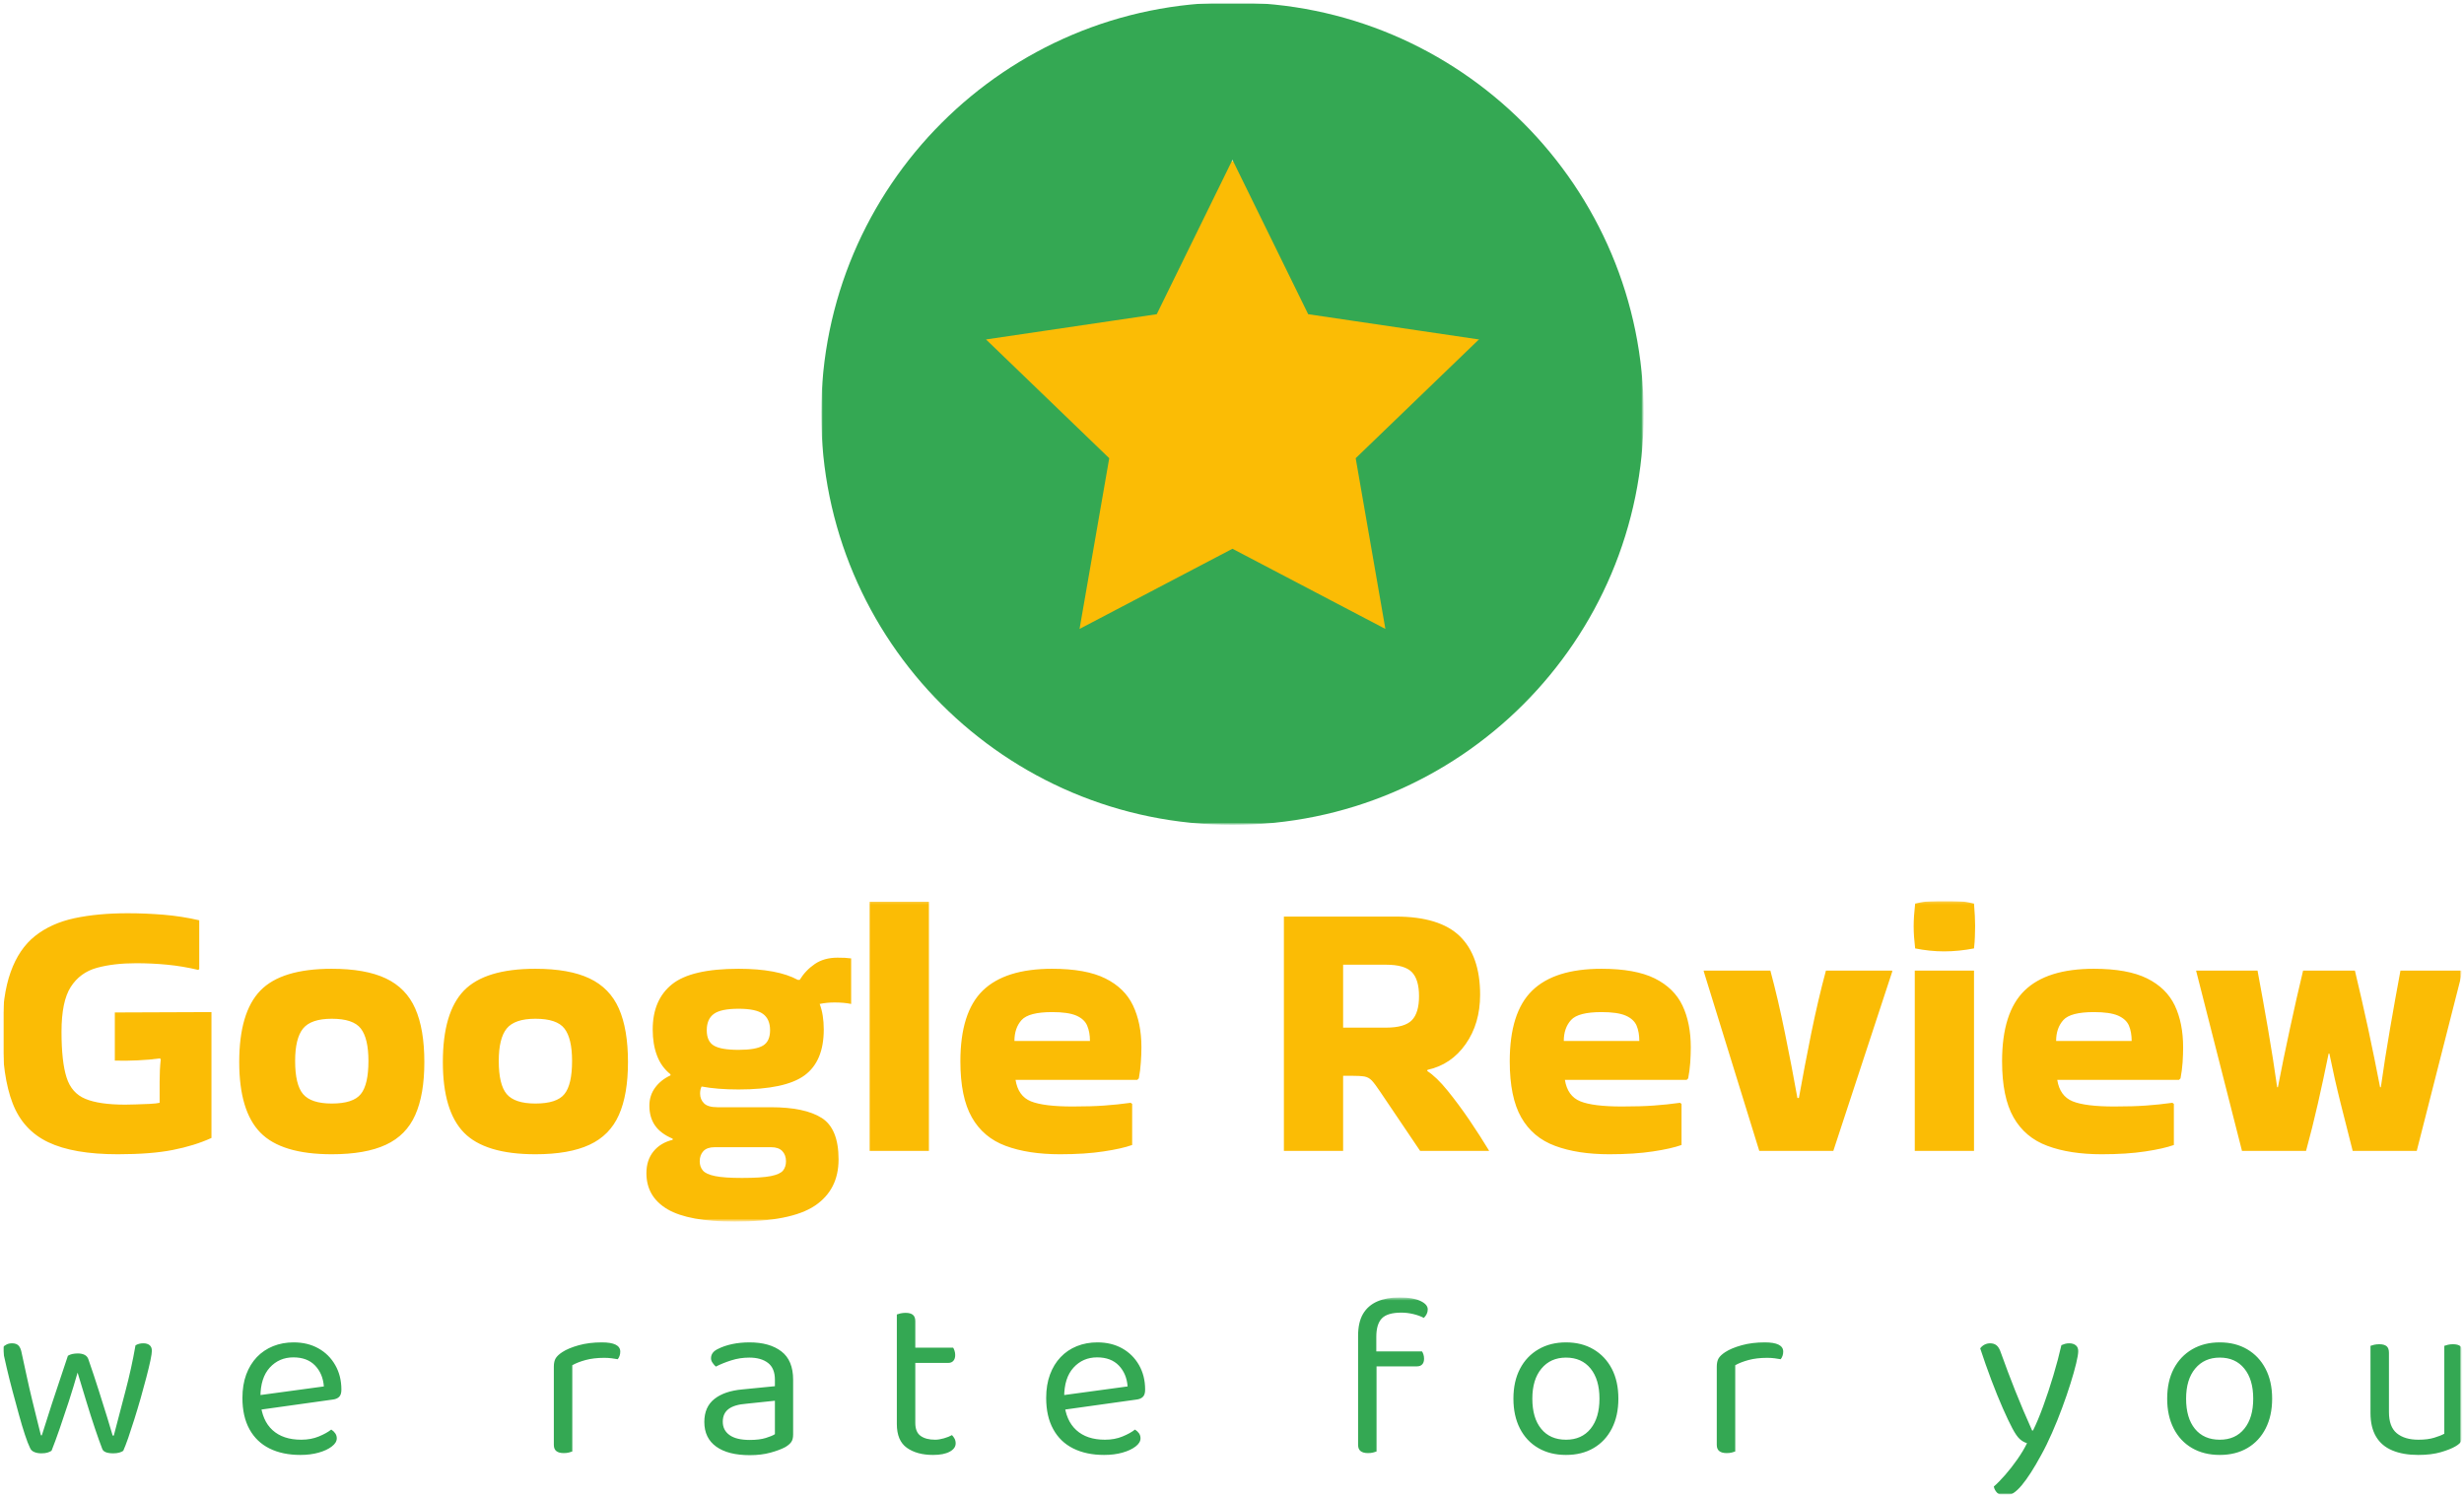 <svg width="933" height="567" viewBox="0 0 933 567" fill="none" xmlns="http://www.w3.org/2000/svg">
<mask id="mask0_5_50" style="mask-type:luminance" maskUnits="userSpaceOnUse" x="0" y="0" width="933" height="567">
<path d="M932.532 0.93H0.818V566.422H932.532V0.93Z" fill="white"/>
</mask>
<g mask="url(#mask0_5_50)">
<mask id="mask1_5_50" style="mask-type:luminance" maskUnits="userSpaceOnUse" x="0" y="0" width="933" height="567">
<path d="M932.532 0.93H0.818V566.422H932.532V0.93Z" fill="white"/>
</mask>
<g mask="url(#mask1_5_50)">
<mask id="mask2_5_50" style="mask-type:luminance" maskUnits="userSpaceOnUse" x="0" y="0" width="933" height="567">
<path d="M932.532 0.93H0.818V566.422H932.532V0.93Z" fill="white"/>
</mask>
<g mask="url(#mask2_5_50)">
<mask id="mask3_5_50" style="mask-type:luminance" maskUnits="userSpaceOnUse" x="0" y="341" width="933" height="226">
<path d="M932.532 341.066H0.818V566.422H932.532V341.066Z" fill="white"/>
</mask>
<g mask="url(#mask3_5_50)">
<mask id="mask4_5_50" style="mask-type:luminance" maskUnits="userSpaceOnUse" x="0" y="341" width="933" height="226">
<path d="M932.532 341.066H0.818V566.422H932.532V341.066Z" fill="white"/>
</mask>
<g mask="url(#mask4_5_50)">
<mask id="mask5_5_50" style="mask-type:luminance" maskUnits="userSpaceOnUse" x="0" y="341" width="933" height="122">
<path d="M932.532 341.066H0.818V462.612H932.532V341.066Z" fill="white"/>
</mask>
<g mask="url(#mask5_5_50)">
<mask id="mask6_5_50" style="mask-type:luminance" maskUnits="userSpaceOnUse" x="0" y="341" width="933" height="122">
<path d="M932.532 341.066H0.818V462.612H932.532V341.066Z" fill="white"/>
</mask>
<g mask="url(#mask6_5_50)">
<path d="M60.442 417.61V409.619C60.442 406.535 60.582 403.731 60.862 401.208L60.582 400.787C57.965 401.161 55.115 401.413 52.03 401.544C48.946 401.694 46.096 401.722 43.479 401.628V383.403L80.069 383.263V430.928C75.769 432.891 70.891 434.405 65.433 435.471C59.956 436.555 53.012 437.097 44.6 437.097C33.385 437.097 24.6 435.573 18.244 432.527C11.889 429.498 7.403 424.592 4.786 417.806C2.169 411.04 0.86 402.002 0.86 390.693C0.86 381.534 1.917 374.011 4.029 368.123C6.122 362.234 9.207 357.674 13.281 354.44C17.338 351.225 22.31 348.982 28.198 347.711C34.086 346.458 40.815 345.832 48.385 345.832C52.872 345.832 57.386 346.019 61.928 346.393C66.451 346.767 70.956 347.468 75.442 348.496V367.001L75.022 367.281C71.097 366.347 67.199 365.693 63.33 365.319C59.442 364.945 55.535 364.758 51.61 364.758C45.909 364.758 40.937 365.337 36.693 366.496C32.432 367.674 29.132 370.085 26.796 373.73C24.459 377.375 23.291 383.03 23.291 390.693C23.291 398.264 23.927 404.03 25.198 407.993C26.45 411.974 28.833 414.685 32.347 416.124C35.843 417.582 40.862 418.311 47.404 418.311C48.245 418.311 49.554 418.283 51.329 418.227C53.105 418.19 54.881 418.124 56.657 418.031C58.432 417.937 59.694 417.797 60.442 417.61ZM90.583 402.189C90.583 389.665 93.247 380.646 98.574 375.132C103.902 369.618 112.921 366.861 125.631 366.861C134.136 366.861 140.959 368.076 146.099 370.506C151.24 372.936 154.95 376.74 157.23 381.917C159.53 387.114 160.679 393.871 160.679 402.189C160.679 410.414 159.53 417.096 157.23 422.236C154.95 427.377 151.24 431.134 146.099 433.508C140.959 435.901 134.136 437.097 125.631 437.097C112.921 437.097 103.902 434.358 98.574 428.882C93.247 423.423 90.583 414.526 90.583 402.189ZM125.631 417.891C131.052 417.891 134.716 416.694 136.622 414.302C138.548 411.928 139.51 407.75 139.51 401.769C139.51 396.067 138.548 391.974 136.622 389.488C134.716 387.02 131.052 385.787 125.631 385.787C120.397 385.787 116.771 387.02 114.752 389.488C112.752 391.974 111.752 396.067 111.752 401.769C111.752 407.75 112.752 411.928 114.752 414.302C116.771 416.694 120.397 417.891 125.631 417.891ZM167.689 402.189C167.689 389.665 170.343 380.646 175.652 375.132C180.998 369.618 190.026 366.861 202.737 366.861C211.242 366.861 218.064 368.076 223.205 370.506C228.345 372.936 232.055 376.74 234.336 381.917C236.635 387.114 237.785 393.871 237.785 402.189C237.785 410.414 236.635 417.096 234.336 422.236C232.055 427.377 228.345 431.134 223.205 433.508C218.064 435.901 211.242 437.097 202.737 437.097C190.026 437.097 180.998 434.358 175.652 428.882C170.343 423.423 167.689 414.526 167.689 402.189ZM202.737 417.891C208.157 417.891 211.821 416.694 213.728 414.302C215.653 411.928 216.616 407.75 216.616 401.769C216.616 396.067 215.653 391.974 213.728 389.488C211.821 387.02 208.157 385.787 202.737 385.787C197.503 385.787 193.877 387.02 191.858 389.488C189.858 391.974 188.858 396.067 188.858 401.769C188.858 407.75 189.858 411.928 191.858 414.302C193.877 416.694 197.503 417.891 202.737 417.891ZM254.72 431.629V431.209C251.635 429.9 249.392 428.218 247.99 426.162C246.589 424.106 245.888 421.629 245.888 418.732C245.888 416.115 246.617 413.825 248.075 411.862C249.514 409.9 251.449 408.358 253.879 407.236V406.815C251.542 404.946 249.841 402.582 248.776 399.722C247.691 396.88 247.149 393.591 247.149 389.852C247.149 382.375 249.579 376.674 254.439 372.749C259.299 368.823 267.711 366.861 279.674 366.861C289.487 366.861 296.964 368.263 302.104 371.067H302.805C304.301 368.637 306.217 366.627 308.553 365.038C310.89 363.449 313.74 362.655 317.105 362.655C318.133 362.655 319.068 362.674 319.909 362.711C320.75 362.767 321.544 362.842 322.292 362.935V380.179C320.516 379.805 318.413 379.618 315.983 379.618C314.021 379.618 312.152 379.805 310.376 380.179C311.404 382.889 311.918 386.114 311.918 389.852C311.918 397.89 309.488 403.684 304.628 407.236C299.768 410.788 291.45 412.563 279.674 412.563C276.963 412.563 274.44 412.47 272.103 412.283C269.767 412.096 267.617 411.816 265.655 411.442C265.281 412.189 265.094 413.077 265.094 414.105C265.094 415.601 265.589 416.834 266.58 417.806C267.552 418.797 269.253 419.292 271.683 419.292H291.87C300.469 419.292 306.899 420.648 311.161 423.358C315.404 426.068 317.526 431.302 317.526 439.059C317.526 446.723 314.535 452.565 308.553 456.583C302.572 460.602 292.478 462.612 278.272 462.612C266.589 462.612 258.084 461.051 252.757 457.929C247.43 454.789 244.766 450.228 244.766 444.247C244.766 440.975 245.654 438.237 247.43 436.031C249.205 433.844 251.635 432.377 254.72 431.629ZM279.674 397.563C284.066 397.563 287.151 397.021 288.926 395.937C290.702 394.871 291.59 392.936 291.59 390.133C291.59 387.329 290.702 385.273 288.926 383.964C287.151 382.656 284.066 382.001 279.674 382.001C275.188 382.001 272.057 382.656 270.281 383.964C268.505 385.273 267.617 387.329 267.617 390.133C267.617 392.936 268.505 394.871 270.281 395.937C272.057 397.021 275.188 397.563 279.674 397.563ZM280.936 446.069C285.889 446.069 289.534 445.835 291.87 445.368C294.207 444.901 295.749 444.2 296.497 443.265C297.244 442.331 297.618 441.162 297.618 439.76C297.618 438.172 297.151 436.882 296.216 435.891C295.282 434.919 293.88 434.433 292.011 434.433H270.561C268.692 434.433 267.29 434.919 266.356 435.891C265.421 436.882 264.954 438.172 264.954 439.76C264.954 441.162 265.356 442.331 266.159 443.265C266.944 444.2 268.486 444.901 270.786 445.368C273.066 445.835 276.449 446.069 280.936 446.069ZM351.732 341.486V435.835H329.302V341.486H351.732ZM428.697 418.031V433.592C426.081 434.527 422.454 435.34 417.819 436.031C413.202 436.742 407.715 437.097 401.36 437.097C393.322 437.097 386.472 436.041 380.808 433.928C375.163 431.835 370.892 428.237 367.995 423.134C365.097 418.049 363.649 410.974 363.649 401.909C363.649 389.572 366.471 380.646 372.116 375.132C377.78 369.618 386.547 366.861 398.416 366.861C406.921 366.861 413.622 368.076 418.52 370.506C423.436 372.936 426.94 376.366 429.034 380.796C431.146 385.245 432.202 390.506 432.202 396.581C432.202 398.357 432.128 400.273 431.978 402.329C431.847 404.385 431.595 406.395 431.221 408.358L430.66 408.918H384.537C385.191 413.031 387.126 415.741 390.341 417.049C393.575 418.358 398.837 419.012 406.127 419.012C410.987 419.012 415.024 418.891 418.239 418.648C421.473 418.423 424.772 418.077 428.137 417.61L428.697 418.031ZM384.117 394.198H412.716C412.716 391.955 412.36 390.011 411.65 388.366C410.959 386.74 409.585 385.478 407.529 384.581C405.472 383.702 402.435 383.263 398.416 383.263C392.528 383.263 388.668 384.263 386.836 386.263C385.023 388.282 384.117 390.927 384.117 394.198ZM508.579 407.376V435.835H486.148V347.094H528.486C539.608 347.094 547.72 349.589 552.823 354.58C557.907 359.59 560.45 366.954 560.45 376.674C560.45 383.964 558.627 390.198 554.982 395.376C551.337 400.572 546.524 403.825 540.542 405.133L540.402 405.554C542.739 407.049 545.309 409.526 548.113 412.984C550.917 416.442 553.702 420.199 556.468 424.255C559.216 428.33 561.665 432.143 563.814 435.695V435.835H537.739L522.598 413.404C521.289 411.442 520.243 410.04 519.458 409.199C518.654 408.358 517.719 407.843 516.654 407.657C515.57 407.47 513.859 407.376 511.523 407.376H508.579ZM524.841 365.319H508.579V389.151H524.841C529.514 389.151 532.766 388.217 534.598 386.347C536.411 384.478 537.318 381.441 537.318 377.235C537.318 373.029 536.411 369.992 534.598 368.123C532.766 366.253 529.514 365.319 524.841 365.319ZM636.714 418.031V433.592C634.097 434.527 630.48 435.34 625.863 436.031C621.227 436.742 615.732 437.097 609.376 437.097C601.339 437.097 594.497 436.041 588.852 433.928C583.189 431.835 578.908 428.237 576.011 423.134C573.114 418.049 571.665 410.974 571.665 401.909C571.665 389.572 574.497 380.646 580.161 375.132C585.806 369.618 594.563 366.861 606.432 366.861C614.937 366.861 621.648 368.076 626.564 370.506C631.461 372.936 634.966 376.366 637.078 380.796C639.172 385.245 640.219 390.506 640.219 396.581C640.219 398.357 640.153 400.273 640.022 402.329C639.873 404.385 639.611 406.395 639.237 408.358L638.677 408.918H592.553C593.208 413.031 595.152 415.741 598.385 417.049C601.601 418.358 606.853 419.012 614.143 419.012C619.003 419.012 623.05 418.891 626.284 418.648C629.499 418.423 632.788 418.077 636.153 417.61L636.714 418.031ZM592.133 394.198H620.732C620.732 391.955 620.386 390.011 619.695 388.366C618.984 386.74 617.601 385.478 615.545 384.581C613.489 383.702 610.451 383.263 606.432 383.263C600.544 383.263 596.694 384.263 594.881 386.263C593.049 388.282 592.133 390.927 592.133 394.198ZM716.483 367.562V367.982L694.192 435.835H666.154L645.125 367.842V367.562H670.36C672.323 374.852 674.164 382.749 675.883 391.254C677.622 399.759 679.192 407.937 680.594 415.788H681.155C682.557 407.937 684.117 399.759 685.837 391.254C687.575 382.749 689.426 374.852 691.389 367.562H716.483ZM747.465 342.187C747.746 345.552 747.886 348.355 747.886 350.599C747.886 351.907 747.858 353.234 747.802 354.58C747.764 355.945 747.652 357.468 747.465 359.15C745.503 359.524 743.587 359.804 741.717 359.991C739.848 360.178 737.979 360.272 736.11 360.272C734.334 360.272 732.53 360.178 730.698 359.991C728.885 359.804 727.044 359.524 725.175 359.15C724.988 357.561 724.848 356.085 724.754 354.72C724.661 353.374 724.614 352.047 724.614 350.739C724.614 349.524 724.661 348.215 724.754 346.813C724.848 345.411 724.988 343.869 725.175 342.187C727.044 341.72 728.932 341.411 730.839 341.262C732.764 341.131 734.661 341.066 736.53 341.066C738.306 341.066 740.1 341.131 741.914 341.262C743.745 341.411 745.596 341.72 747.465 342.187ZM747.465 367.562V435.835H725.035V367.562H747.465ZM823.141 418.031V433.592C820.524 434.527 816.907 435.34 812.29 436.031C807.654 436.742 802.159 437.097 795.803 437.097C787.766 437.097 780.924 436.041 775.279 433.928C769.616 431.835 765.335 428.237 762.438 423.134C759.54 418.049 758.092 410.974 758.092 401.909C758.092 389.572 760.924 380.646 766.587 375.132C772.232 369.618 780.99 366.861 792.859 366.861C801.364 366.861 808.075 368.076 812.991 370.506C817.888 372.936 821.393 376.366 823.505 380.796C825.599 385.245 826.645 390.506 826.645 396.581C826.645 398.357 826.58 400.273 826.449 402.329C826.3 404.385 826.038 406.395 825.664 408.358L825.103 408.918H778.98C779.635 413.031 781.579 415.741 784.812 417.049C788.027 418.358 793.28 419.012 800.57 419.012C805.43 419.012 809.477 418.891 812.71 418.648C815.925 418.423 819.215 418.077 822.58 417.61L823.141 418.031ZM778.56 394.198H807.159C807.159 391.955 806.813 390.011 806.121 388.366C805.411 386.74 804.028 385.478 801.972 384.581C799.916 383.702 796.878 383.263 792.859 383.263C786.971 383.263 783.121 384.263 781.308 386.263C779.476 388.282 778.56 390.927 778.56 394.198ZM882.021 398.965H881.741C880.432 405.413 879.077 411.722 877.675 417.891C876.273 424.059 874.778 430.04 873.189 435.835H848.936L831.552 367.562H854.824C856.132 374.571 857.441 381.861 858.749 389.432C860.058 397.002 861.226 404.432 862.254 411.722H862.535C863.936 404.432 865.46 397.002 867.105 389.432C868.731 381.861 870.385 374.571 872.068 367.562H891.694C893.377 374.571 895.04 381.861 896.685 389.432C898.311 397.002 899.826 404.432 901.227 411.722H901.508C902.536 404.432 903.704 397.002 905.013 389.432C906.321 381.861 907.63 374.571 908.938 367.562H932.49L915.106 435.835H890.853C889.358 430.04 887.844 424.059 886.311 417.891C884.76 411.722 883.33 405.413 882.021 398.965Z" fill="#FBBC05"/>
</g>
</g>
<mask id="mask7_5_50" style="mask-type:luminance" maskUnits="userSpaceOnUse" x="0" y="491" width="933" height="76">
<path d="M932.532 491.306H0.818V566.422H932.532V491.306Z" fill="white"/>
</mask>
<g mask="url(#mask7_5_50)">
<mask id="mask8_5_50" style="mask-type:luminance" maskUnits="userSpaceOnUse" x="0" y="491" width="933" height="76">
<path d="M932.532 491.306H0.818V566.422H932.532V491.306Z" fill="white"/>
</mask>
<g mask="url(#mask8_5_50)">
<path d="M29.381 519.78C28.332 523.448 27.214 527.117 26.027 530.785C24.827 534.454 23.674 537.889 22.568 541.092C21.461 544.294 20.442 547.06 19.511 549.389C19.045 549.68 18.521 549.913 17.939 550.088C17.356 550.263 16.57 550.35 15.58 550.35C14.649 550.35 13.793 550.193 13.012 549.878C12.22 549.552 11.679 549.04 11.388 548.341C10.806 547.177 10.153 545.488 9.431 543.275C8.698 541.063 7.941 538.53 7.16 535.676C6.368 532.823 5.565 529.865 4.75 526.802C3.934 523.751 3.195 520.799 2.531 517.946C1.856 515.092 1.285 512.559 0.819 510.347C1.227 509.939 1.739 509.561 2.356 509.211C2.962 508.862 3.702 508.687 4.575 508.687C5.681 508.687 6.514 508.99 7.073 509.596C7.62 510.213 8.011 511.191 8.243 512.53C8.767 514.976 9.367 517.742 10.043 520.828C10.707 523.914 11.405 526.971 12.139 529.999C12.861 533.027 13.531 535.746 14.148 538.157C14.753 540.579 15.202 542.373 15.493 543.537H15.842C16.308 542.14 17.036 539.851 18.026 536.672C19.016 533.504 20.198 529.883 21.572 525.806C22.935 521.73 24.315 517.596 25.712 513.404C26.178 513.113 26.731 512.891 27.372 512.74C28.012 512.6 28.711 512.53 29.468 512.53C30.516 512.53 31.39 512.717 32.088 513.089C32.787 513.474 33.253 514.044 33.486 514.801C34.883 518.819 36.193 522.761 37.416 526.628C38.639 530.506 39.716 533.941 40.648 536.934C41.58 539.939 42.249 542.169 42.657 543.625H43.093C44.433 538.442 45.889 532.881 47.461 526.942C49.033 521.003 50.314 515.18 51.304 509.473C52.119 508.949 53.109 508.687 54.273 508.687C55.263 508.687 56.05 508.92 56.632 509.386C57.214 509.852 57.505 510.58 57.505 511.569C57.505 512.21 57.319 513.433 56.946 515.238C56.562 517.043 56.05 519.168 55.409 521.614C54.768 524.06 54.058 526.662 53.278 529.423C52.486 532.194 51.682 534.873 50.867 537.458C50.052 540.055 49.283 542.402 48.561 544.498C47.828 546.594 47.199 548.225 46.675 549.389C46.383 549.622 45.906 549.843 45.242 550.053C44.567 550.251 43.792 550.35 42.919 550.35C40.531 550.35 39.134 549.797 38.726 548.691C37.911 546.594 36.98 543.986 35.931 540.865C34.883 537.755 33.806 534.378 32.7 530.733C31.593 527.099 30.487 523.448 29.381 519.78ZM125.948 529.999L96.6 534.104L96.251 528.601L122.629 525.02C122.396 521.818 121.29 519.18 119.31 517.107C117.33 515.046 114.593 514.015 111.099 514.015C107.489 514.015 104.502 515.308 102.138 517.893C99.785 520.49 98.609 524.205 98.609 529.038V530.96C99.017 535.618 100.543 539.153 103.186 541.563C105.841 543.986 109.469 545.197 114.069 545.197C116.515 545.197 118.727 544.789 120.707 543.974C122.687 543.159 124.259 542.285 125.424 541.354C126.064 541.761 126.571 542.239 126.944 542.786C127.328 543.345 127.52 543.974 127.52 544.673C127.52 545.779 126.891 546.81 125.633 547.765C124.387 548.731 122.728 549.506 120.655 550.088C118.594 550.67 116.282 550.961 113.72 550.961C109.236 550.961 105.346 550.146 102.051 548.516C98.766 546.885 96.233 544.451 94.452 541.214C92.681 537.988 91.796 534.046 91.796 529.388C91.796 526.069 92.274 523.11 93.229 520.513C94.195 517.928 95.535 515.733 97.247 513.928C98.97 512.123 101.026 510.737 103.413 509.77C105.801 508.815 108.392 508.338 111.187 508.338C114.739 508.338 117.866 509.095 120.568 510.609C123.281 512.123 125.406 514.236 126.944 516.95C128.492 519.652 129.267 522.749 129.267 526.243C129.267 527.524 128.976 528.438 128.394 528.986C127.811 529.545 126.996 529.883 125.948 529.999ZM216.698 516.985V530.785H209.71V517.509C209.71 516.17 209.955 515.104 210.444 514.312C210.945 513.532 211.778 512.763 212.942 512.006C214.456 511.016 216.523 510.155 219.144 509.421C221.764 508.699 224.675 508.338 227.878 508.338C232.536 508.338 234.865 509.502 234.865 511.832C234.865 512.414 234.778 512.95 234.603 513.439C234.429 513.939 234.196 514.364 233.905 514.714C233.322 514.597 232.565 514.481 231.634 514.364C230.702 514.248 229.77 514.19 228.839 514.19C226.16 514.19 223.802 514.463 221.764 515.011C219.726 515.57 218.037 516.228 216.698 516.985ZM209.71 547.118V526.767L216.698 527.815V549.651C216.407 549.768 215.97 549.902 215.388 550.053C214.805 550.193 214.165 550.263 213.466 550.263C212.243 550.263 211.312 550.012 210.671 549.512C210.031 549.022 209.71 548.225 209.71 547.118ZM283.9 545.284C286.346 545.284 288.372 545.034 289.979 544.533C291.575 544.044 292.722 543.566 293.421 543.101V530.436L282.59 531.571C279.562 531.804 277.32 532.474 275.864 533.58C274.409 534.686 273.681 536.288 273.681 538.384C273.681 540.538 274.543 542.227 276.266 543.45C277.978 544.673 280.523 545.284 283.9 545.284ZM283.813 508.338C288.879 508.338 292.897 509.473 295.866 511.744C298.836 514.015 300.321 517.596 300.321 522.487V543.188C300.321 544.469 300.076 545.441 299.587 546.105C299.086 546.781 298.341 547.409 297.351 547.992C295.954 548.749 294.09 549.448 291.761 550.088C289.432 550.729 286.812 551.049 283.9 551.049C278.427 551.049 274.193 549.972 271.2 547.817C268.196 545.663 266.693 542.547 266.693 538.471C266.693 534.686 267.963 531.787 270.502 529.772C273.029 527.769 276.534 526.563 281.018 526.156L293.421 524.933V522.487C293.421 519.576 292.547 517.451 290.8 516.111C289.053 514.772 286.695 514.102 283.725 514.102C281.338 514.102 279.055 514.452 276.878 515.151C274.688 515.849 272.749 516.635 271.061 517.509C270.595 517.101 270.175 516.618 269.803 516.059C269.419 515.512 269.226 514.947 269.226 514.364C269.226 512.851 270.071 511.686 271.759 510.871C273.332 510.056 275.154 509.427 277.227 508.984C279.288 508.553 281.484 508.338 283.813 508.338ZM339.59 539.257V526.767H346.578V538.821C346.578 541.15 347.248 542.792 348.587 543.747C349.926 544.713 351.76 545.197 354.089 545.197C355.079 545.197 356.186 545.022 357.408 544.673C358.631 544.323 359.65 543.916 360.466 543.45C360.815 543.799 361.135 544.236 361.426 544.76C361.717 545.284 361.863 545.896 361.863 546.594C361.863 547.875 361.106 548.923 359.592 549.739C358.078 550.554 355.982 550.961 353.303 550.961C349.227 550.961 345.92 550.059 343.381 548.254C340.854 546.449 339.59 543.45 339.59 539.257ZM359.068 516.111H343.171V510.347H360.902C361.077 510.58 361.252 510.958 361.426 511.482C361.601 512.006 361.688 512.559 361.688 513.142C361.688 514.073 361.455 514.801 360.99 515.325C360.524 515.849 359.883 516.111 359.068 516.111ZM346.578 500.302V529.388H339.59V497.769C339.882 497.653 340.33 497.519 340.935 497.367C341.553 497.228 342.211 497.158 342.909 497.158C344.132 497.158 345.046 497.402 345.652 497.891C346.269 498.392 346.578 499.196 346.578 500.302ZM430.288 529.999L400.941 534.104L400.591 528.601L426.969 525.02C426.736 521.818 425.63 519.18 423.65 517.107C421.67 515.046 418.933 514.015 415.44 514.015C411.829 514.015 408.848 515.308 406.496 517.893C404.131 520.49 402.949 524.205 402.949 529.038V530.96C403.357 535.618 404.888 539.153 407.544 541.563C410.187 543.986 413.809 545.197 418.409 545.197C420.855 545.197 423.068 544.789 425.047 543.974C427.027 543.159 428.599 542.285 429.764 541.354C430.404 541.761 430.917 542.239 431.301 542.786C431.674 543.345 431.86 543.974 431.86 544.673C431.86 545.779 431.237 546.81 429.991 547.765C428.733 548.731 427.074 549.506 425.012 550.088C422.94 550.67 420.622 550.961 418.06 550.961C413.576 550.961 409.692 550.146 406.408 548.516C403.113 546.885 400.58 544.451 398.809 541.214C397.028 537.988 396.137 534.046 396.137 529.388C396.137 526.069 396.62 523.11 397.587 520.513C398.542 517.928 399.881 515.733 401.604 513.928C403.316 512.123 405.366 510.737 407.753 509.77C410.141 508.815 412.732 508.338 415.527 508.338C419.079 508.338 422.212 509.095 424.925 510.609C427.627 512.123 429.752 514.236 431.301 516.95C432.838 519.652 433.607 522.749 433.607 526.243C433.607 527.524 433.316 528.438 432.734 528.986C432.151 529.545 431.336 529.883 430.288 529.999ZM536.515 517.422H519.92V511.744H538.437C538.612 511.977 538.786 512.338 538.961 512.827C539.136 513.328 539.223 513.899 539.223 514.539C539.223 515.471 538.99 516.181 538.524 516.67C538.058 517.171 537.389 517.422 536.515 517.422ZM521.143 506.242V516.461H514.243V505.892C514.243 502.457 514.866 499.673 516.112 497.542C517.37 495.423 519.175 493.85 521.527 492.826C523.891 491.812 526.704 491.306 529.965 491.306C533.284 491.306 535.886 491.742 537.773 492.616C539.671 493.489 540.62 494.567 540.62 495.848C540.62 496.488 540.487 497.07 540.219 497.594C539.962 498.119 539.601 498.614 539.136 499.079C538.087 498.497 536.777 498.014 535.205 497.629C533.633 497.257 532.119 497.07 530.663 497.07C527.111 497.07 524.637 497.798 523.239 499.254C521.842 500.71 521.143 503.039 521.143 506.242ZM514.243 547.118V512.618H521.23V549.651C520.939 549.768 520.502 549.902 519.92 550.053C519.338 550.193 518.697 550.263 517.998 550.263C516.776 550.263 515.844 550.012 515.203 549.512C514.563 549.022 514.243 548.225 514.243 547.118ZM612.801 529.65C612.801 533.959 611.986 537.714 610.356 540.917C608.725 544.12 606.425 546.594 603.455 548.341C600.486 550.088 596.992 550.961 592.974 550.961C588.956 550.961 585.451 550.088 582.458 548.341C579.453 546.594 577.136 544.12 575.505 540.917C573.875 537.714 573.06 533.959 573.06 529.65C573.06 525.282 573.893 521.509 575.558 518.33C577.212 515.162 579.541 512.705 582.545 510.958C585.538 509.211 589.015 508.338 592.974 508.338C596.934 508.338 600.398 509.211 603.368 510.958C606.338 512.705 608.655 515.162 610.321 518.33C611.974 521.509 612.801 525.282 612.801 529.65ZM592.974 514.102C589.073 514.102 585.975 515.488 583.681 518.26C581.375 521.02 580.222 524.817 580.222 529.65C580.222 534.541 581.346 538.355 583.594 541.092C585.83 543.828 588.956 545.197 592.974 545.197C596.934 545.197 600.037 543.811 602.285 541.039C604.521 538.279 605.639 534.483 605.639 529.65C605.639 524.817 604.521 521.02 602.285 518.26C600.037 515.488 596.934 514.102 592.974 514.102ZM657.049 516.985V530.785H650.062V517.509C650.062 516.17 650.307 515.104 650.796 514.312C651.296 513.532 652.129 512.763 653.294 512.006C654.808 511.016 656.875 510.155 659.495 509.421C662.115 508.699 665.027 508.338 668.23 508.338C672.888 508.338 675.217 509.502 675.217 511.832C675.217 512.414 675.13 512.95 674.955 513.439C674.78 513.939 674.547 514.364 674.256 514.714C673.674 514.597 672.917 514.481 671.985 514.364C671.054 514.248 670.122 514.19 669.19 514.19C666.512 514.19 664.153 514.463 662.115 515.011C660.077 515.57 658.389 516.228 657.049 516.985ZM650.062 547.118V526.767L657.049 527.815V549.651C656.758 549.768 656.322 549.902 655.739 550.053C655.157 550.193 654.517 550.263 653.818 550.263C652.595 550.263 651.663 550.012 651.023 549.512C650.382 549.022 650.062 548.225 650.062 547.118ZM761.949 540.83C760.959 538.966 759.766 536.451 758.368 533.283C756.971 530.104 755.527 526.546 754.036 522.61C752.557 518.685 751.148 514.685 749.808 510.609C750.216 510.026 750.752 509.561 751.416 509.211C752.091 508.862 752.807 508.687 753.564 508.687C754.554 508.687 755.369 508.949 756.01 509.473C756.65 509.997 757.174 510.871 757.582 512.094C759.329 516.985 761.163 521.847 763.085 526.68C765.006 531.513 767.132 536.521 769.461 541.703H769.81C771.033 539.257 772.314 536.2 773.653 532.532C774.993 528.864 776.274 524.991 777.496 520.915C778.719 516.839 779.738 512.996 780.553 509.386C780.961 509.211 781.409 509.048 781.898 508.897C782.399 508.757 782.941 508.687 783.523 508.687C784.513 508.687 785.328 508.932 785.969 509.421C786.609 509.922 786.929 510.667 786.929 511.657C786.929 512.588 786.667 514.143 786.143 516.321C785.619 518.51 784.903 521.043 783.995 523.92C783.098 526.808 782.05 529.865 780.85 533.091C779.663 536.328 778.381 539.502 777.007 542.611C775.645 545.732 774.265 548.545 772.867 551.049C770.189 555.998 767.743 559.801 765.53 562.456C763.318 565.099 761.28 566.421 759.416 566.421C758.077 566.421 757.04 566.072 756.307 565.373C755.585 564.674 755.136 563.859 754.962 562.928C756.243 561.821 757.681 560.354 759.277 558.525C760.884 556.685 762.427 554.706 763.906 552.586C765.396 550.455 766.608 548.428 767.539 546.507C766.549 546.216 765.629 545.692 764.779 544.935C763.941 544.178 762.997 542.809 761.949 540.83ZM860.351 529.65C860.351 533.959 859.535 537.714 857.905 540.917C856.274 544.12 853.974 546.594 851.005 548.341C848.035 550.088 844.541 550.961 840.524 550.961C836.506 550.961 832.994 550.088 829.99 548.341C826.997 546.594 824.685 544.12 823.055 540.917C821.424 537.714 820.609 533.959 820.609 529.65C820.609 525.282 821.436 521.509 823.09 518.33C824.755 515.162 827.084 512.705 830.077 510.958C833.082 509.211 836.564 508.338 840.524 508.338C844.483 508.338 847.948 509.211 850.917 510.958C853.887 512.705 856.199 515.162 857.853 518.33C859.518 521.509 860.351 525.282 860.351 529.65ZM840.524 514.102C836.622 514.102 833.519 515.488 831.213 518.26C828.918 521.02 827.771 524.817 827.771 529.65C827.771 534.541 828.889 538.355 831.125 541.092C833.373 543.828 836.506 545.197 840.524 545.197C844.483 545.197 847.581 543.811 849.817 541.039C852.065 538.279 853.188 534.483 853.188 529.65C853.188 524.817 852.065 521.02 849.817 518.26C847.581 515.488 844.483 514.102 840.524 514.102ZM897.594 535.065V527.117H904.581V534.716C904.581 538.442 905.571 541.121 907.551 542.751C909.531 544.382 912.268 545.197 915.761 545.197C918.091 545.197 920.07 544.946 921.701 544.446C923.331 543.956 924.612 543.45 925.544 542.926V527.117H932.531V542.664C932.531 543.887 932.374 544.859 932.06 545.581C931.734 546.315 930.959 547.031 929.736 547.73C928.455 548.487 926.621 549.215 924.234 549.913C921.846 550.612 918.993 550.961 915.674 550.961C911.831 550.961 908.558 550.391 905.857 549.25C903.143 548.12 901.088 546.373 899.69 544.009C898.293 541.656 897.594 538.675 897.594 535.065ZM932.531 512.268V531.659H925.544V509.648C925.835 509.531 926.289 509.398 926.906 509.246C927.512 509.106 928.135 509.037 928.775 509.037C930.057 509.037 931.006 509.281 931.623 509.77C932.228 510.271 932.531 511.104 932.531 512.268ZM904.581 512.268V531.659H897.594V509.648C897.885 509.531 898.339 509.398 898.956 509.246C899.562 509.106 900.214 509.037 900.913 509.037C902.136 509.037 903.056 509.281 903.673 509.77C904.279 510.271 904.581 511.104 904.581 512.268Z" fill="#34A853"/>
</g>
</g>
</g>
</g>
<mask id="mask9_5_50" style="mask-type:luminance" maskUnits="userSpaceOnUse" x="310" y="0" width="313" height="313">
<path d="M622.397 0.93H310.955V312.372H622.397V0.93Z" fill="white"/>
</mask>
<g mask="url(#mask9_5_50)">
<mask id="mask10_5_50" style="mask-type:luminance" maskUnits="userSpaceOnUse" x="310" y="0" width="313" height="313">
<path d="M622.397 0.93H310.955V312.372H622.397V0.93Z" fill="white"/>
</mask>
<g mask="url(#mask10_5_50)">
<path d="M560 61H358V263H560V61Z" fill="#FBBC05"/>
<path d="M466.675 0.93C380.664 0.93 310.955 70.639 310.955 156.651C310.955 242.662 380.664 312.371 466.675 312.371C552.687 312.371 622.396 242.662 622.396 156.651C622.396 70.639 552.687 0.93 466.675 0.93ZM524.579 238.165L466.675 207.808L408.772 238.165L420.015 173.516L373.355 128.542L438.005 118.985L466.675 60.52L495.346 118.985L559.995 128.542L513.335 173.516L524.579 238.165Z" fill="#34A853"/>
</g>
</g>
</g>
</g>
</g>
</svg>
